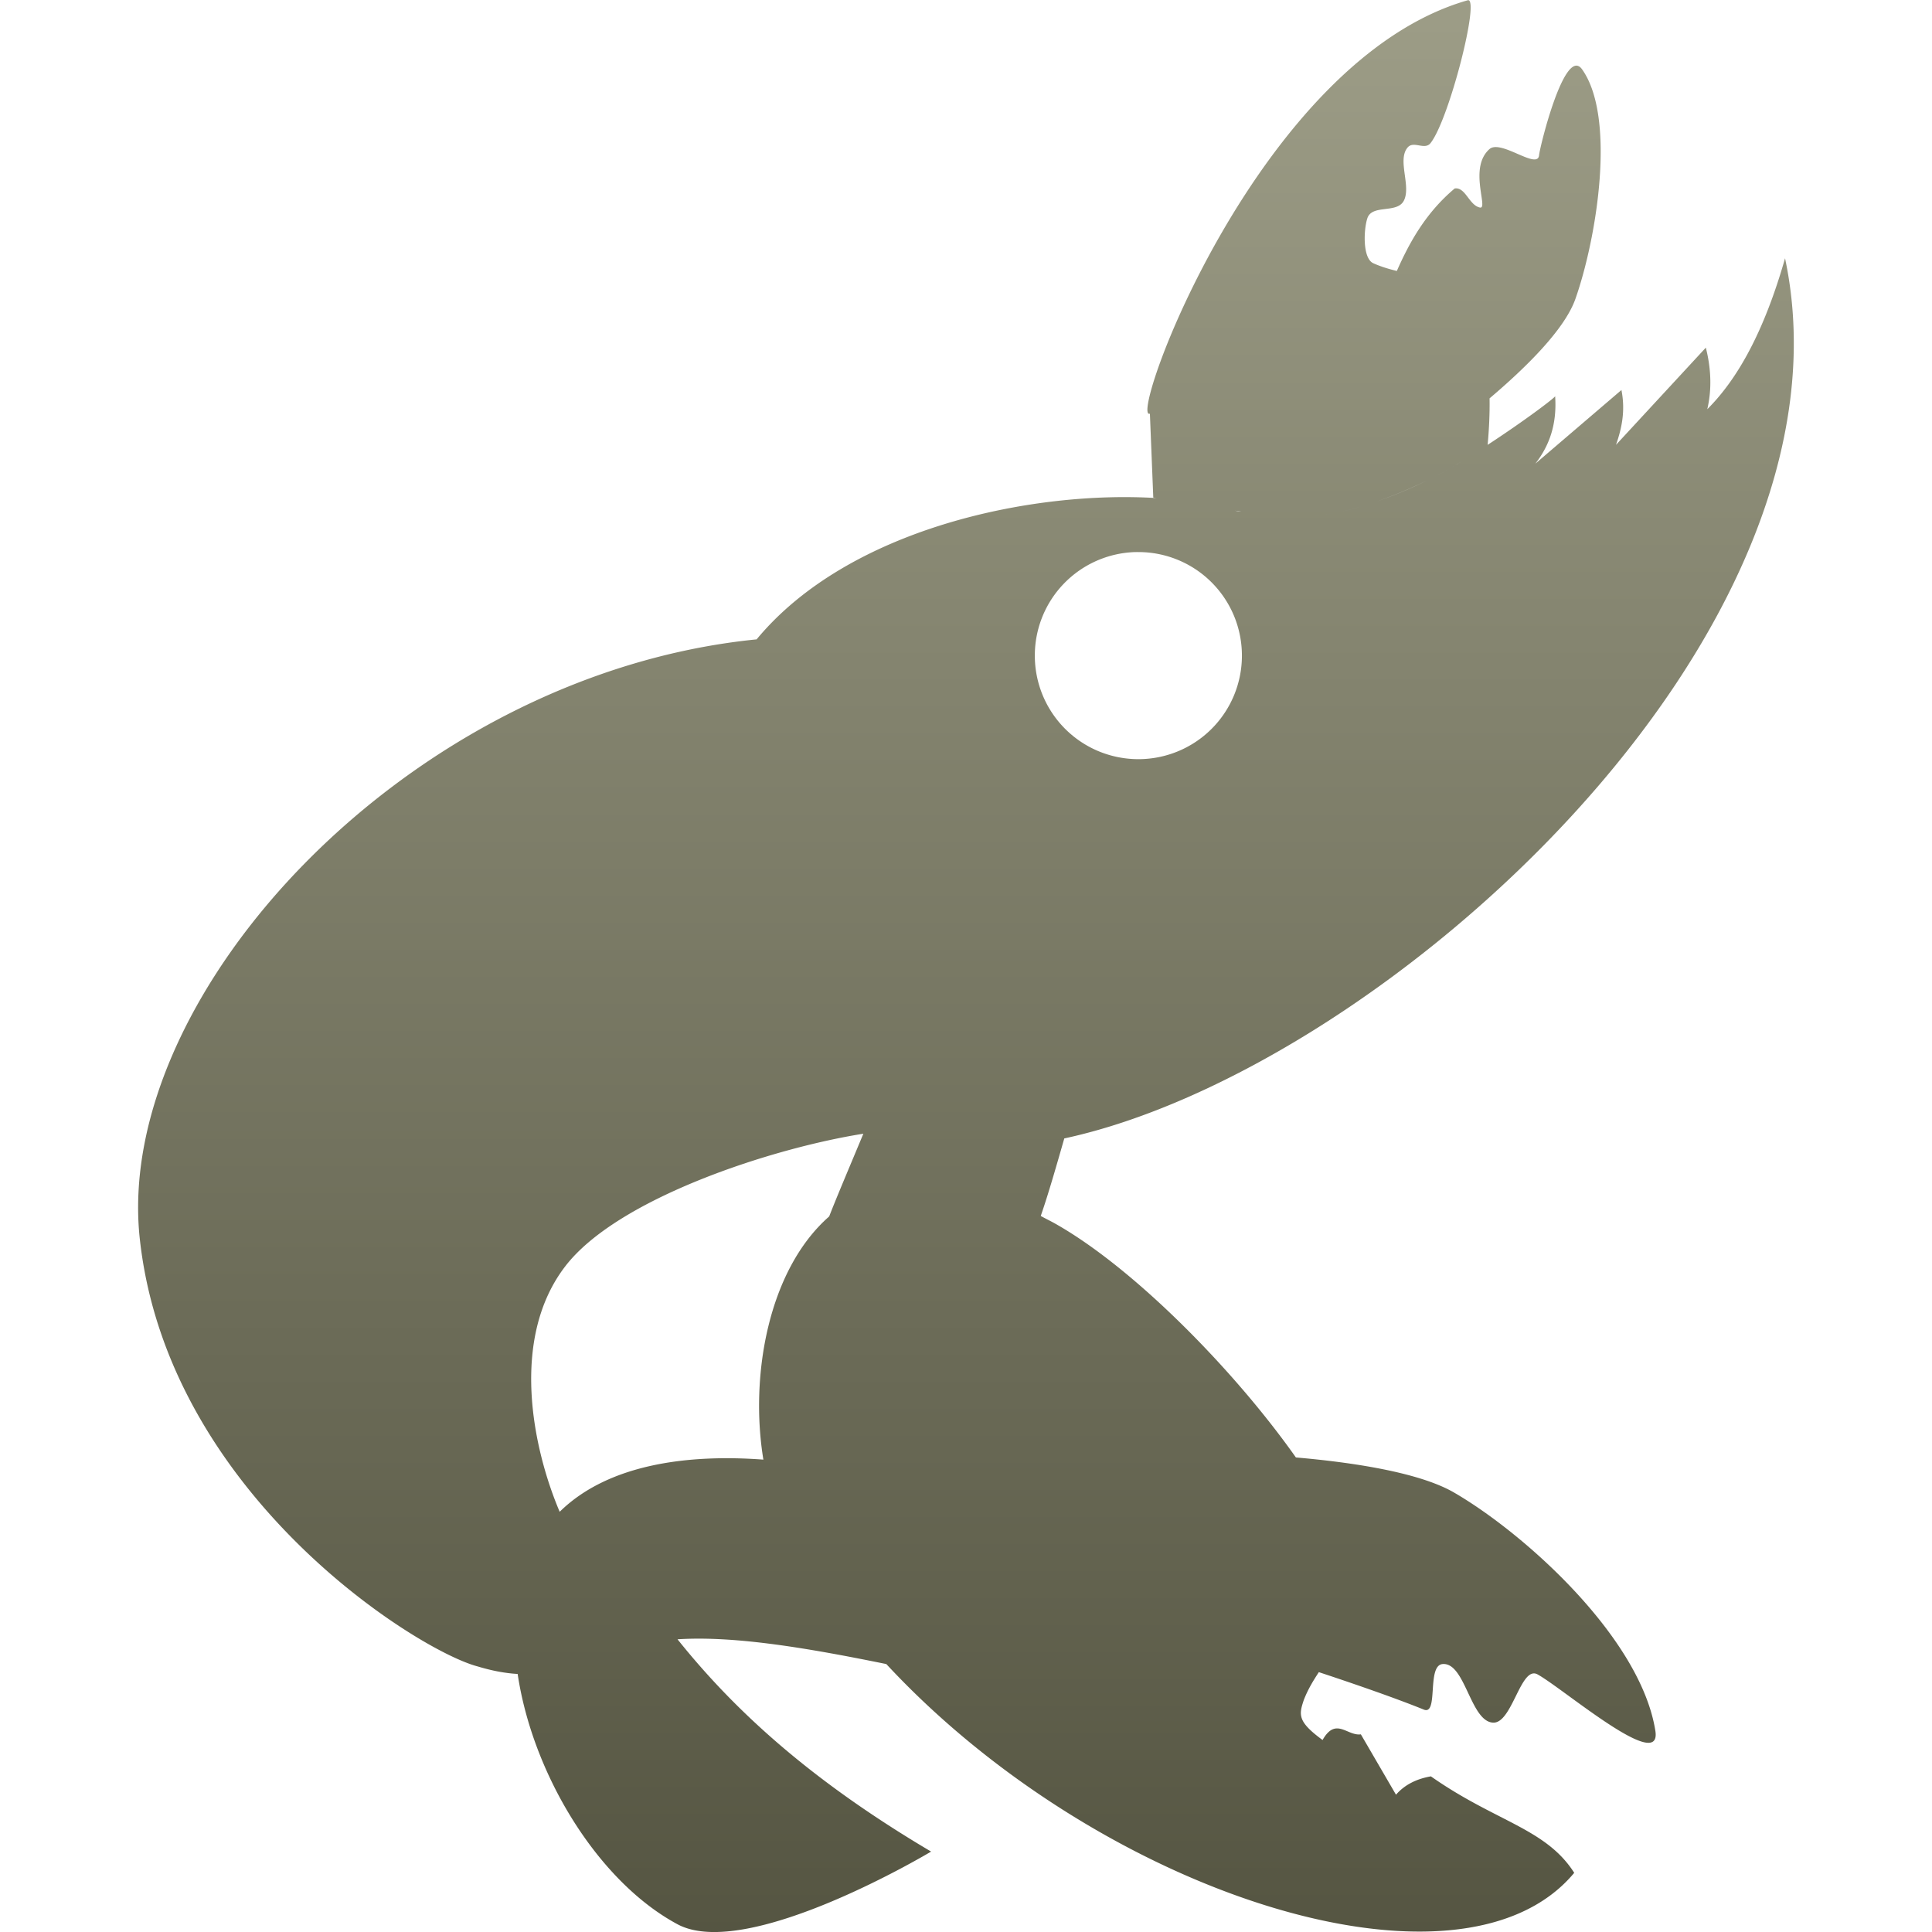 <svg xmlns="http://www.w3.org/2000/svg" width="16" height="16" version="1.1">
 <defs>
  <style id="current-color-scheme" type="text/css">
    .ColorScheme-Text { color: #d3dae3; } .ColorScheme-Highlight { color:#5294e2; }
  </style>
  <linearGradient id="bark" x1="0%" x2="0%" y1="0%" y2="100%">
    <stop offset="0%" style="stop-color:#9D9D87; stop-opacity:1"/>
    <stop offset="100%" style="stop-color:#52523F; stop-opacity:1"/>
  </linearGradient>
 </defs>
  <path fill="url(#bark)" class="ColorScheme-Text" fill-rule="evenodd" d="M 12.156 0.002 C 10.42 0.496 9.337 3.496 9.523 3.426 L 9.551 4.121 C 9.562 4.122 9.569 4.124 9.58 4.125 C 8.541 4.06 7.025 4.378 6.266 5.295 C 3.387 5.582 0.935 8.232 1.158 10.262 C 1.39 12.377 3.46 13.672 3.957 13.801 C 4.076 13.837 4.184 13.857 4.287 13.863 C 4.41 14.69 4.948 15.58 5.611 15.936 C 6.19 16.246 7.711 15.334 7.711 15.334 C 6.713 14.744 6.082 14.165 5.611 13.576 C 6.088 13.545 6.702 13.651 7.34 13.781 C 9.11 15.687 12.095 16.643 13.037 15.51 C 12.802 15.141 12.387 15.088 11.85 14.711 C 11.735 14.731 11.635 14.778 11.561 14.863 L 11.27 14.363 C 11.157 14.379 11.063 14.216 10.953 14.41 C 10.744 14.257 10.757 14.201 10.797 14.08 C 10.832 13.989 10.877 13.917 10.922 13.848 C 11.237 13.952 11.572 14.069 11.791 14.158 C 11.916 14.209 11.813 13.792 11.947 13.781 C 12.134 13.765 12.176 14.253 12.363 14.266 C 12.524 14.278 12.593 13.788 12.734 13.867 C 12.949 13.986 13.765 14.689 13.709 14.334 C 13.586 13.559 12.619 12.694 12.039 12.359 C 11.747 12.191 11.185 12.109 10.732 12.07 C 10.223 11.348 9.384 10.493 8.727 10.127 C 8.69 10.107 8.655 10.09 8.619 10.07 C 8.682 9.889 8.749 9.654 8.814 9.428 C 11.438 8.863 15.444 5.258 14.783 2.139 C 14.611 2.741 14.393 3.136 14.139 3.389 C 14.175 3.235 14.174 3.066 14.127 2.879 L 13.383 3.684 C 13.431 3.547 13.462 3.401 13.428 3.23 L 12.715 3.84 C 12.831 3.691 12.895 3.514 12.879 3.281 C 12.883 3.289 12.637 3.477 12.32 3.684 C 12.332 3.552 12.338 3.423 12.336 3.299 C 12.632 3.048 12.957 2.731 13.047 2.475 C 13.225 1.969 13.385 0.971 13.102 0.574 C 12.959 0.375 12.752 1.217 12.746 1.285 C 12.735 1.411 12.431 1.153 12.336 1.234 C 12.16 1.388 12.327 1.728 12.258 1.719 C 12.167 1.703 12.137 1.546 12.047 1.561 C 11.808 1.762 11.673 2.006 11.568 2.244 C 11.502 2.228 11.435 2.208 11.373 2.18 C 11.283 2.139 11.293 1.901 11.324 1.807 C 11.364 1.689 11.572 1.772 11.627 1.66 C 11.687 1.539 11.571 1.327 11.656 1.223 C 11.706 1.161 11.799 1.248 11.848 1.184 C 12.003 0.985 12.258 -0.021 12.156 0.002 z M 12.119 3.812 C 12.037 3.861 11.971 3.903 11.881 3.949 C 11.967 3.905 12.041 3.859 12.119 3.812 z M 11.822 3.977 C 11.687 4.043 11.549 4.101 11.404 4.152 C 11.548 4.102 11.689 4.043 11.822 3.977 z M 11.277 4.193 C 11.143 4.234 11.01 4.26 10.875 4.275 C 11.009 4.26 11.144 4.234 11.277 4.193 z M 10.225 4.229 C 10.233 4.231 10.246 4.23 10.254 4.232 C 10.264 4.236 10.275 4.235 10.285 4.238 C 10.275 4.235 10.264 4.238 10.254 4.234 C 10.246 4.232 10.233 4.231 10.225 4.229 z M 10.617 4.291 C 10.655 4.292 10.694 4.294 10.732 4.293 C 10.693 4.294 10.656 4.292 10.617 4.291 z M 9.404 4.572 A 0.857 0.857 0 0 1 9.428 4.572 A 0.857 0.857 0 0 1 10.285 5.43 A 0.857 0.857 0 0 1 9.428 6.287 A 0.857 0.857 0 0 1 8.57 5.43 A 0.857 0.857 0 0 1 9.404 4.572 z M 7.15 9.389 C 7.043 9.646 6.921 9.933 6.867 10.074 C 6.362 10.517 6.208 11.395 6.322 12.088 C 5.72 12.043 5.046 12.116 4.635 12.52 C 4.41 11.991 4.222 11.083 4.682 10.486 C 5.116 9.922 6.397 9.508 7.15 9.389 z"/>
</svg>
